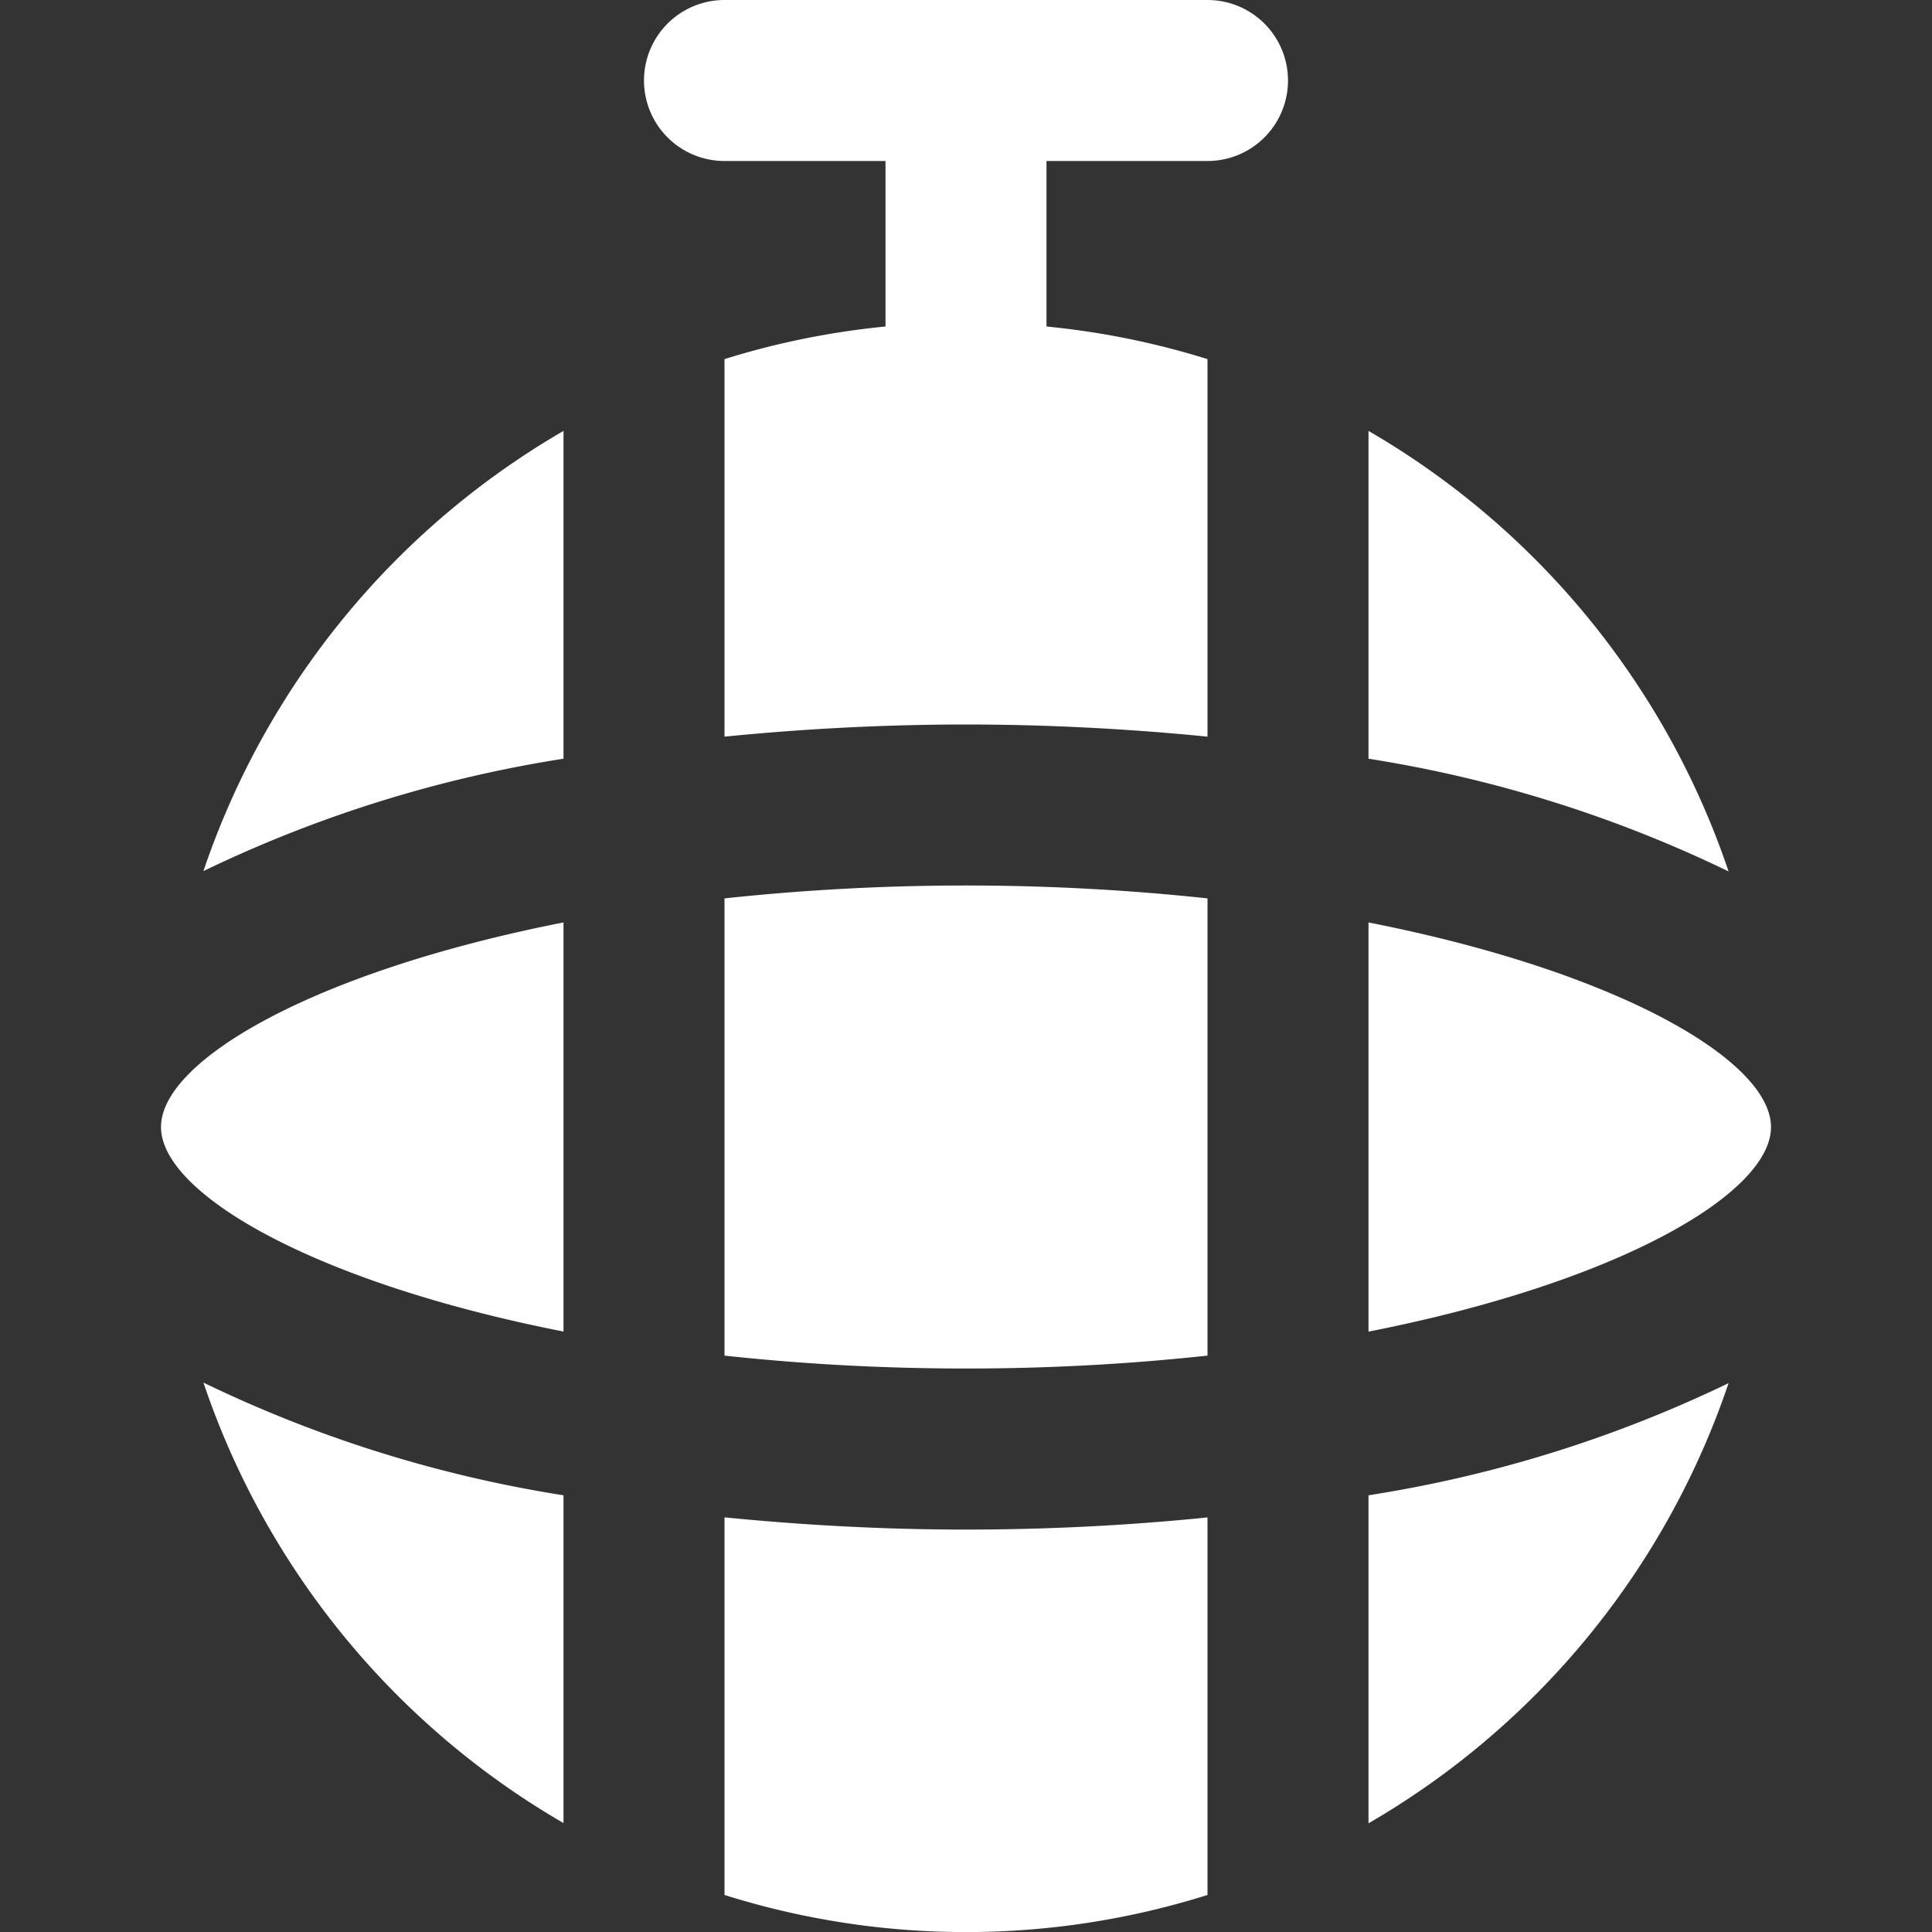 <?xml version="1.0"?>
<svg xmlns="http://www.w3.org/2000/svg" xmlns:xlink="http://www.w3.org/1999/xlink" xmlns:svgjs="http://svgjs.com/svgjs" version="1.1" width="512px" height="512px" x="0" y="0" viewBox="0 0 24 24" style="enable-background:new 0 0 512 512" xml:space="preserve"><rect x="0" y="0" width="24" height="24" fill="#333333" stroke="none"/><g><path d="M9,0h6a1,1,0,0,1,1,1h0a1,1,0,0,1-1,1H13V4.056a9.948,9.948,0,0,1,2,.405v4.69C14.017,9.053,13.008,9,12,9s-2.017.053-3,.151V4.461a9.948,9.948,0,0,1,2-.405V2H9A1,1,0,0,1,8,1H8A1,1,0,0,1,9,0ZM2,14c0,.82,1.879,1.927,5,2.541V11.459C3.879,12.073,2,13.18,2,14ZM17,5.353V9.425a15.949,15.949,0,0,1,4.473,1.4A10.033,10.033,0,0,0,17,5.353ZM9,11.16v5.68A27.78,27.78,0,0,0,12,17a27.78,27.78,0,0,0,3-.16V11.16a28.2,28.2,0,0,0-6,0Zm8,.3v5.082c3.121-.614,5-1.721,5-2.541S20.121,12.073,17,11.459Zm-8,7.39v4.69a9.992,9.992,0,0,0,6,0v-4.69c-.983.1-1.992.151-3,.151S9.983,18.947,9,18.849Zm8,3.8a10.033,10.033,0,0,0,4.473-5.468A15.949,15.949,0,0,1,17,18.575Zm-10,0V18.575a15.949,15.949,0,0,1-4.473-1.4A10.033,10.033,0,0,0,7,22.647ZM2.527,10.821A15.949,15.949,0,0,1,7,9.425V5.353A10.033,10.033,0,0,0,2.527,10.821Z" fill="#ffffff" data-original="#000000"/></g></svg>
